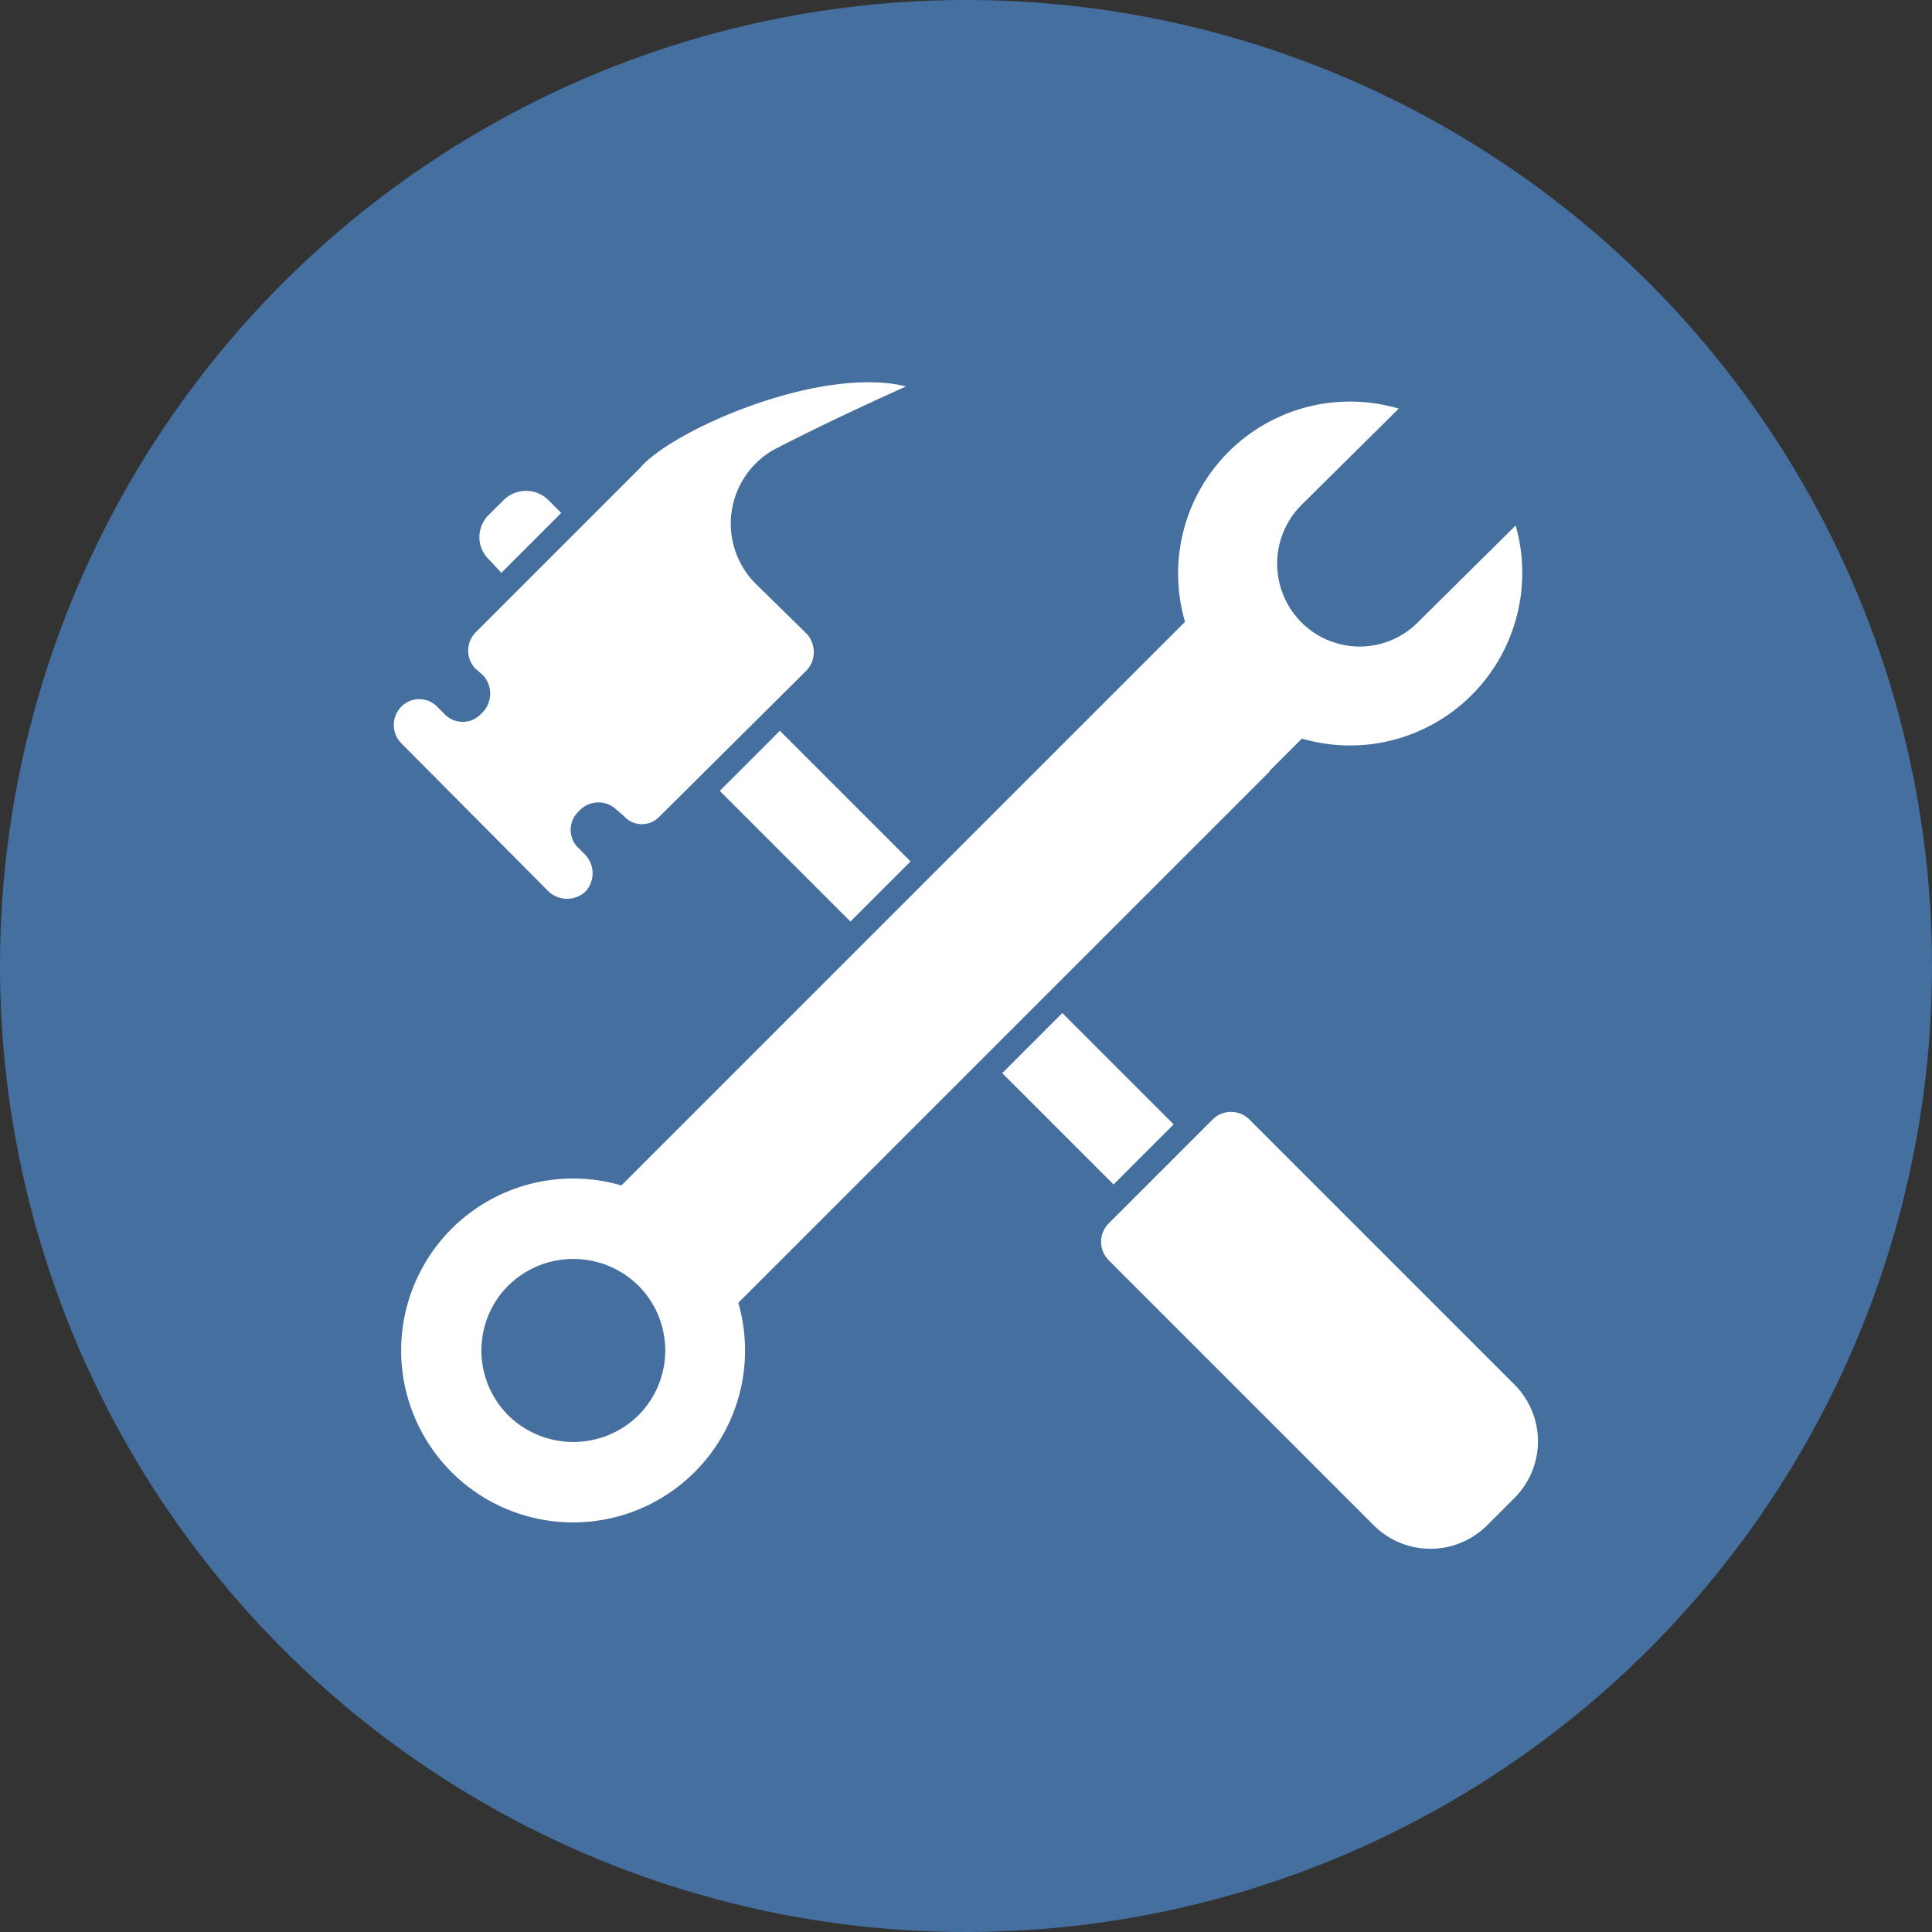 <svg xmlns="http://www.w3.org/2000/svg" width="70.6mm" height="70.6mm" viewBox="0 0 200 200">
  <rect x="0" y="0" width="200" height="200" fill="#333333" stroke="none"/>
  <g id="Warstwa_2" data-name="Warstwa 2">
    <g id="Warstwa_1-2" data-name="Warstwa 1">
      <g>
        <circle cx="100" cy="100" r="100" fill="#446f9f"/>
        <g>
          <g>
            <rect x="87.9" y="61.8" width="17.1" height="81.77" transform="translate(100.9 -38.1) rotate(45)" fill="#fff"/>
            <path d="M71.9,127.2a17.8,17.8,0,1,0,0,25.2A17.8,17.8,0,0,0,71.9,127.2ZM52.6,146.5a9.5,9.5,0,0,1,0-13.4,9.6,9.6,0,0,1,13.5,0,9.5,9.5,0,0,1,0,13.4A9.6,9.6,0,0,1,52.6,146.5Z" fill="#fff"/>
            <path d="M156.9,54.4l-10.1,10a8.5,8.5,0,0,1-12.1,0h0a8.6,8.6,0,0,1,0-12.1l10.1-10a17.8,17.8,0,1,0,7.6,29.6A17.9,17.9,0,0,0,156.9,54.4Z" fill="#fff"/>
            <rect x="90.4" y="55.8" width="17.1" height="88.86" transform="translate(99.8 -40.6) rotate(45)" fill="#fff"/>
          </g>
          <path d="M130.2,114h15.2a2.7,2.7,0,0,1,2.7,2.7v38.8a8.3,8.3,0,0,1-8.3,8.3h-4a8.3,8.3,0,0,1-8.3-8.3V116.7A2.7,2.7,0,0,1,130.2,114Z" transform="translate(-57.9 138.1) rotate(-45)" fill="#fff"/>
          <path d="M66.3,48.4,49.2,65.5a2.7,2.7,0,0,0,0,3.7l.8.7a2.8,2.8,0,0,1,0,3.8l-.2.2a2.6,2.6,0,0,1-3.8,0l-.7-.7a2.6,2.6,0,0,0-3.8,0h0a2.7,2.7,0,0,0,0,3.7L56.8,92.3a2.8,2.8,0,0,0,3.8,0h0a2.8,2.8,0,0,0,0-3.8l-.7-.7a2.6,2.6,0,0,1,0-3.8l.2-.2a2.7,2.7,0,0,1,3.7,0l.8.7a2.5,2.5,0,0,0,3.7,0L83.5,69.4a2.8,2.8,0,0,0,0-3.8l-5.3-5.2a8.8,8.8,0,0,1,2-13.9c3.3-1.7,7.6-3.8,13.6-6.5C84.8,37.8,69.5,44.6,66.3,48.4Z" fill="#fff"/>
          <path d="M58.1,53.1l-1.4-1.4a3.3,3.3,0,0,0-4.5,0l-1.6,1.6a3.2,3.2,0,0,0,0,4.6l1.3,1.4Z" fill="#fff"/>
          <g>
            <rect x="80" y="76" width="8.8" height="19.13" transform="translate(-35.8 84.7) rotate(-45)" fill="#fff"/>
            <rect x="108.3" y="105.6" width="8.8" height="16.3" transform="translate(-47.5 113) rotate(-45)" fill="#fff"/>
          </g>
        </g>
      </g>
    </g>
  </g>
</svg>
